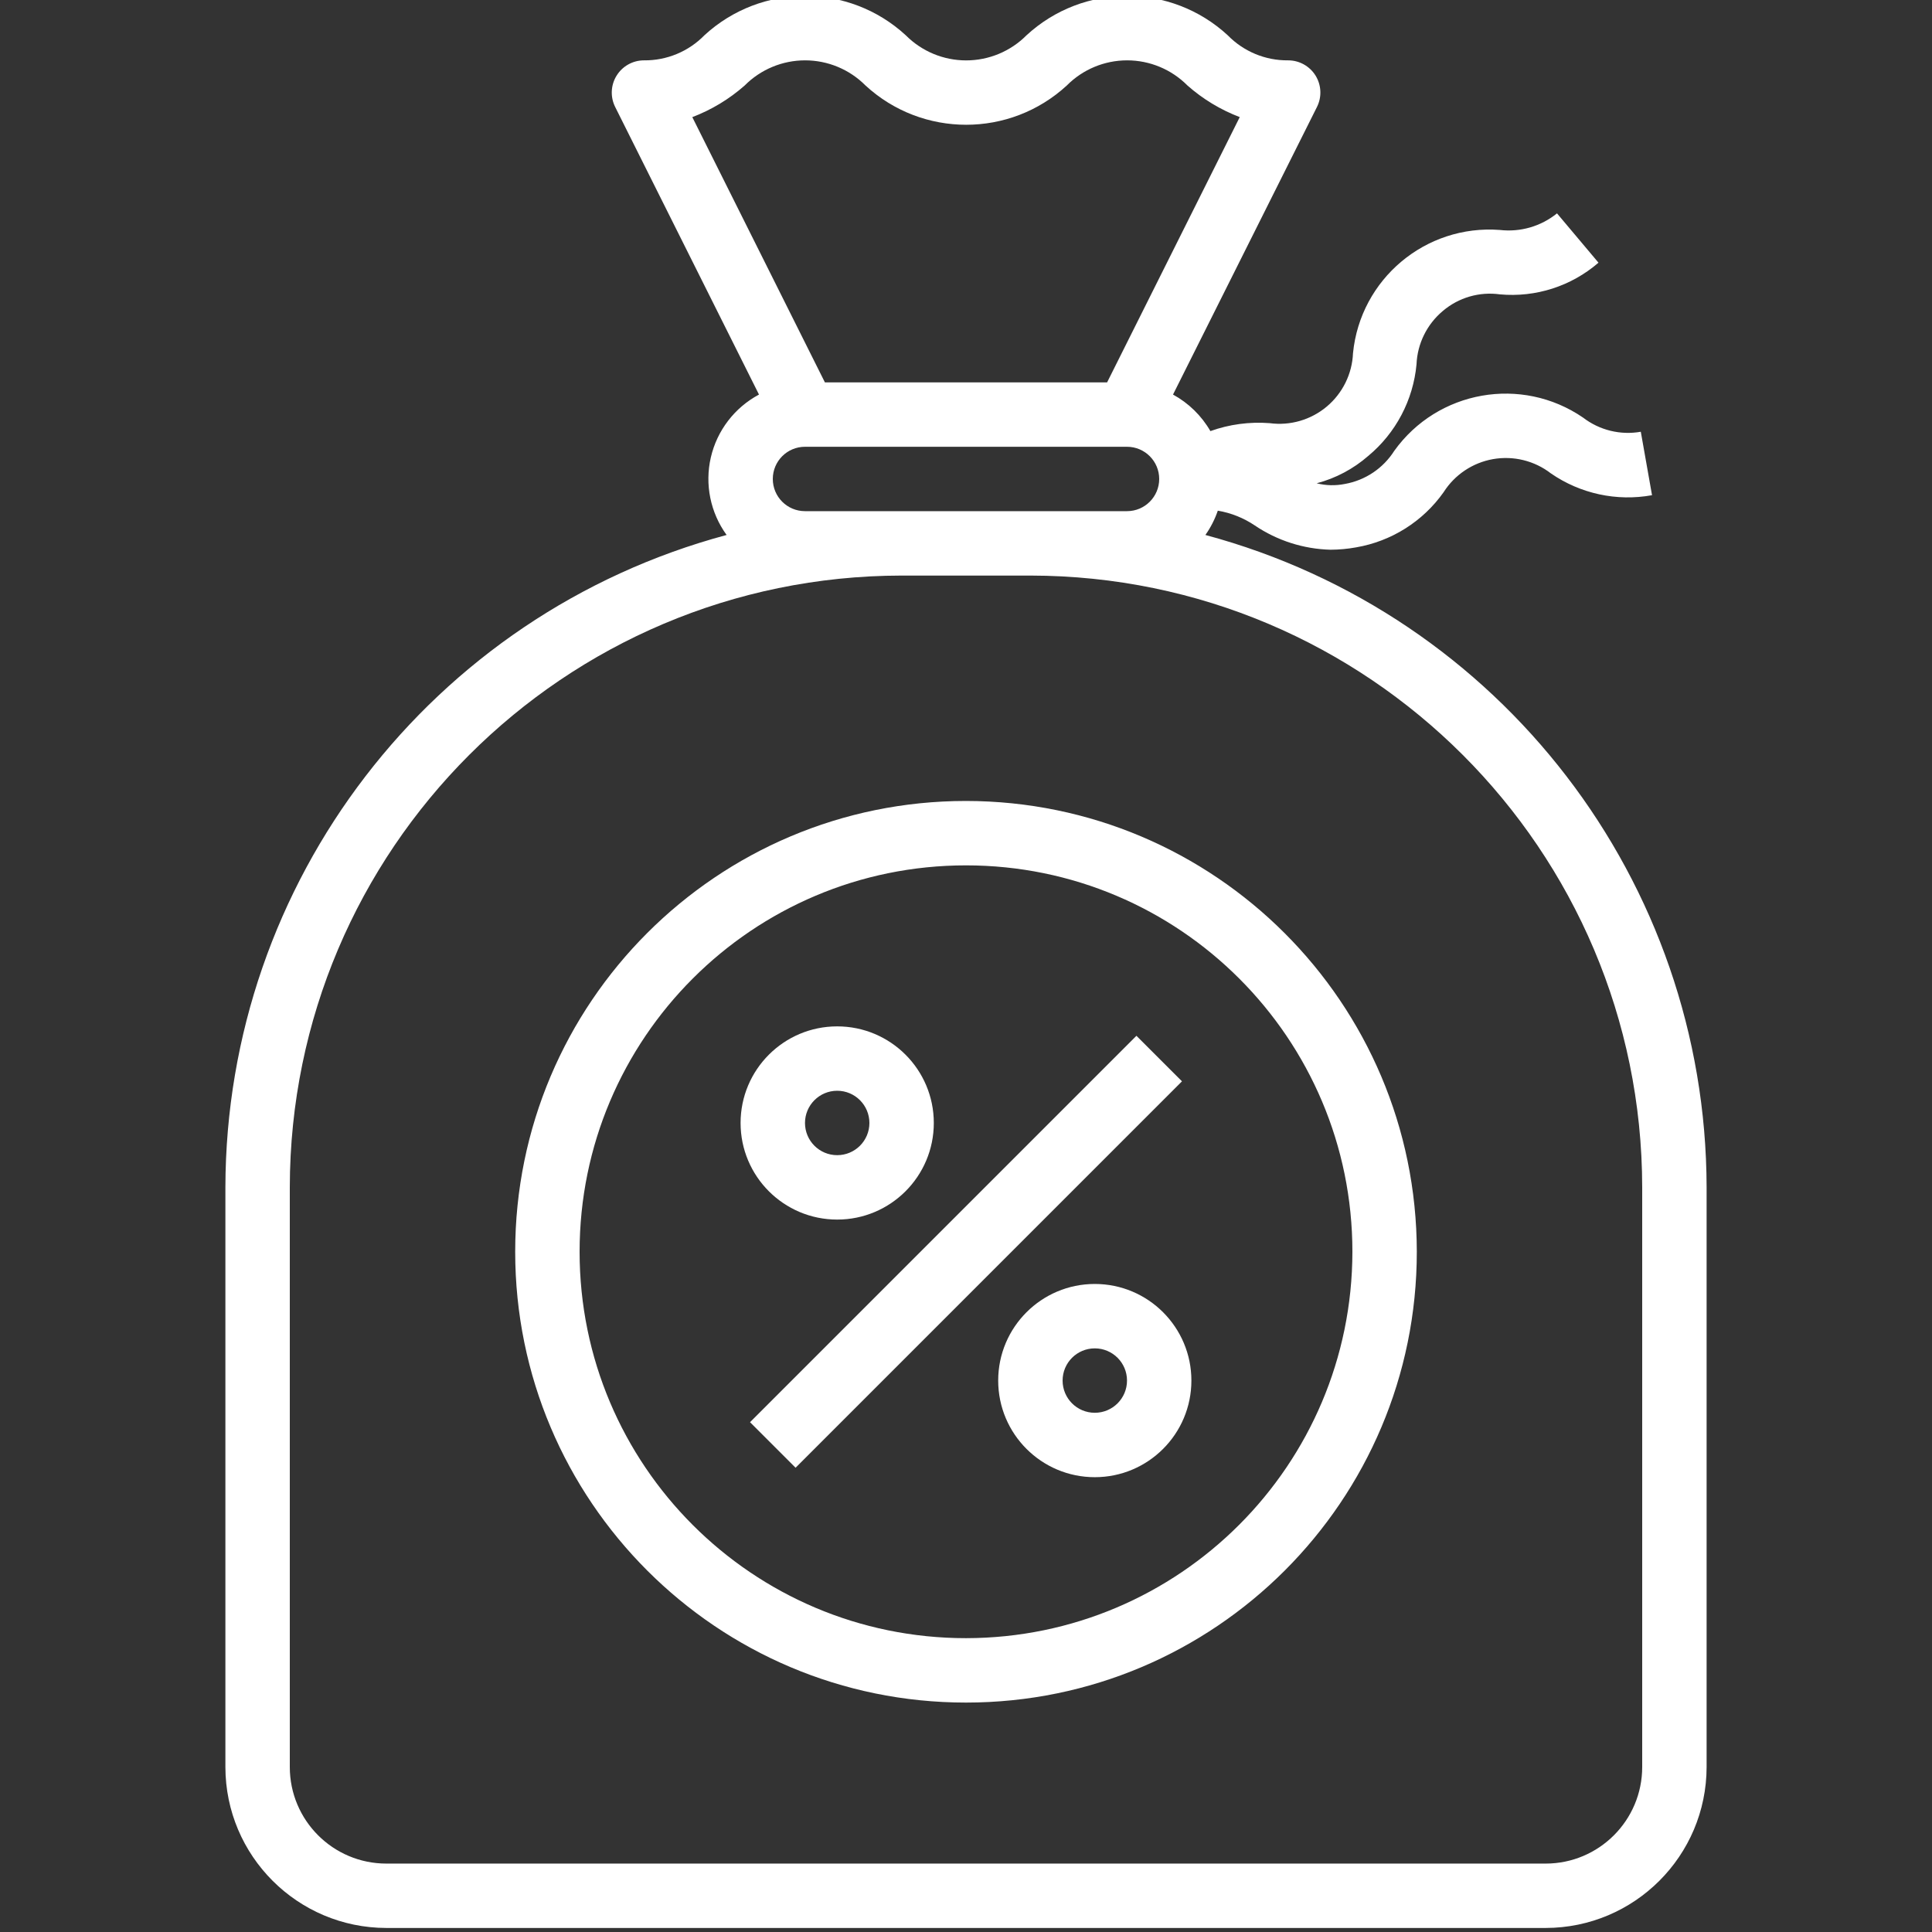<svg width="80" height="80" viewBox="0 0 80 80" fill="none" xmlns="http://www.w3.org/2000/svg">
<rect x="0" y="0" width="80" height="80" fill="#333333" stroke="none"/>
<g clip-path="url(#clip0)">
<path d="M49.913 22.152C50.131 21.843 50.304 21.504 50.427 21.146C50.975 21.238 51.499 21.448 51.96 21.759C52.888 22.386 53.975 22.734 55.095 22.763C55.448 22.761 55.8 22.729 56.148 22.666C57.612 22.416 58.918 21.595 59.776 20.382C60.235 19.658 60.979 19.16 61.823 19.011C62.668 18.863 63.537 19.076 64.216 19.6C65.438 20.445 66.945 20.771 68.407 20.505L67.942 17.878C67.098 18.028 66.23 17.814 65.55 17.291C63.004 15.548 59.531 16.16 57.733 18.669C57.274 19.393 56.53 19.891 55.685 20.04C55.3 20.117 54.903 20.108 54.521 20.012C55.31 19.804 56.04 19.416 56.655 18.88C57.798 17.931 58.517 16.567 58.655 15.087C58.69 14.23 59.086 13.428 59.744 12.877C60.398 12.32 61.259 12.07 62.109 12.189C63.592 12.324 65.065 11.85 66.19 10.877L64.472 8.835C63.808 9.373 62.955 9.62 62.106 9.522C59.03 9.287 56.328 11.554 56.025 14.625C55.99 15.481 55.595 16.283 54.939 16.835C54.282 17.386 53.424 17.636 52.575 17.522C51.742 17.458 50.906 17.569 50.12 17.851C49.753 17.214 49.217 16.69 48.572 16.338L54.533 4.429C54.74 4.014 54.718 3.522 54.473 3.128C54.228 2.735 53.797 2.497 53.334 2.499C52.394 2.508 51.492 2.132 50.837 1.46C48.483 -0.709 44.86 -0.709 42.507 1.46C41.845 2.126 40.945 2.501 40.006 2.501C39.066 2.501 38.167 2.126 37.505 1.46C35.149 -0.708 31.526 -0.708 29.169 1.46C28.512 2.133 27.608 2.509 26.667 2.499C26.204 2.499 25.775 2.738 25.532 3.132C25.288 3.524 25.266 4.016 25.473 4.429L31.428 16.338C30.419 16.877 29.692 17.825 29.434 18.94C29.177 20.054 29.415 21.226 30.087 22.152C17.861 25.436 9.355 36.508 9.333 49.166V73.167C9.337 76.847 12.32 79.829 16 79.833H64C67.68 79.829 70.662 76.847 70.667 73.167V49.166C70.644 36.508 62.138 25.436 49.913 22.152ZM30.835 3.541C31.497 2.874 32.397 2.499 33.337 2.499C34.277 2.499 35.178 2.874 35.84 3.541C38.195 5.708 41.818 5.708 44.173 3.541C44.834 2.874 45.733 2.499 46.672 2.499C47.61 2.499 48.51 2.874 49.171 3.541C49.807 4.103 50.541 4.546 51.335 4.849L45.843 15.833H34.157L28.667 4.85C29.462 4.547 30.196 4.104 30.835 3.541ZM33.333 21.166C32.596 21.166 32 20.569 32 19.833C32 19.097 32.596 18.5 33.333 18.5H46.667C47.403 18.5 48 19.097 48 19.833C48 20.569 47.403 21.166 46.667 21.166H33.333ZM68 73.167C68 75.376 66.209 77.167 64 77.167H16C13.79 77.167 12 75.376 12 73.167V49.166C12.015 35.181 23.348 23.849 37.334 23.833H42.667C56.651 23.849 67.985 35.181 68 49.166V73.167Z" fill="#fff"/>
<path d="M31.057 58.89L47.057 42.89L48.943 44.775L32.943 60.776L31.057 58.89Z" fill="#fff"/>
<path d="M45.333 53.166C43.124 53.166 41.333 54.958 41.333 57.166C41.333 59.376 43.124 61.167 45.333 61.167C47.542 61.167 49.333 59.376 49.333 57.166C49.333 54.958 47.542 53.166 45.333 53.166ZM45.333 58.5C44.596 58.5 44 57.903 44 57.166C44 56.43 44.596 55.833 45.333 55.833C46.07 55.833 46.667 56.43 46.667 57.166C46.667 57.903 46.07 58.5 45.333 58.5Z" fill="#fff"/>
<path d="M34.666 50.5C36.876 50.5 38.667 48.709 38.667 46.5C38.667 44.291 36.876 42.5 34.666 42.5C32.457 42.5 30.666 44.291 30.666 46.5C30.666 48.709 32.457 50.5 34.666 50.5ZM34.666 45.166C35.403 45.166 36 45.764 36 46.5C36 47.236 35.403 47.833 34.666 47.833C33.929 47.833 33.333 47.236 33.333 46.5C33.333 45.764 33.929 45.166 34.666 45.166Z" fill="#fff"/>
<path d="M40 33.166C29.69 33.166 21.333 41.524 21.333 51.833C21.333 62.142 29.69 70.5 40 70.5C50.309 70.5 58.667 62.142 58.667 51.833C58.656 41.528 50.305 33.177 40 33.166ZM40 67.833C31.163 67.833 24 60.67 24 51.833C24 42.996 31.163 35.833 40 35.833C48.836 35.833 56 42.996 56 51.833C55.99 60.666 48.832 67.823 40 67.833Z" fill="#fff"/>
</g>
<defs>
<clipPath id="clip0">
<rect width="80" height="80" fill="white"/>
</clipPath>
</defs>
</svg>

